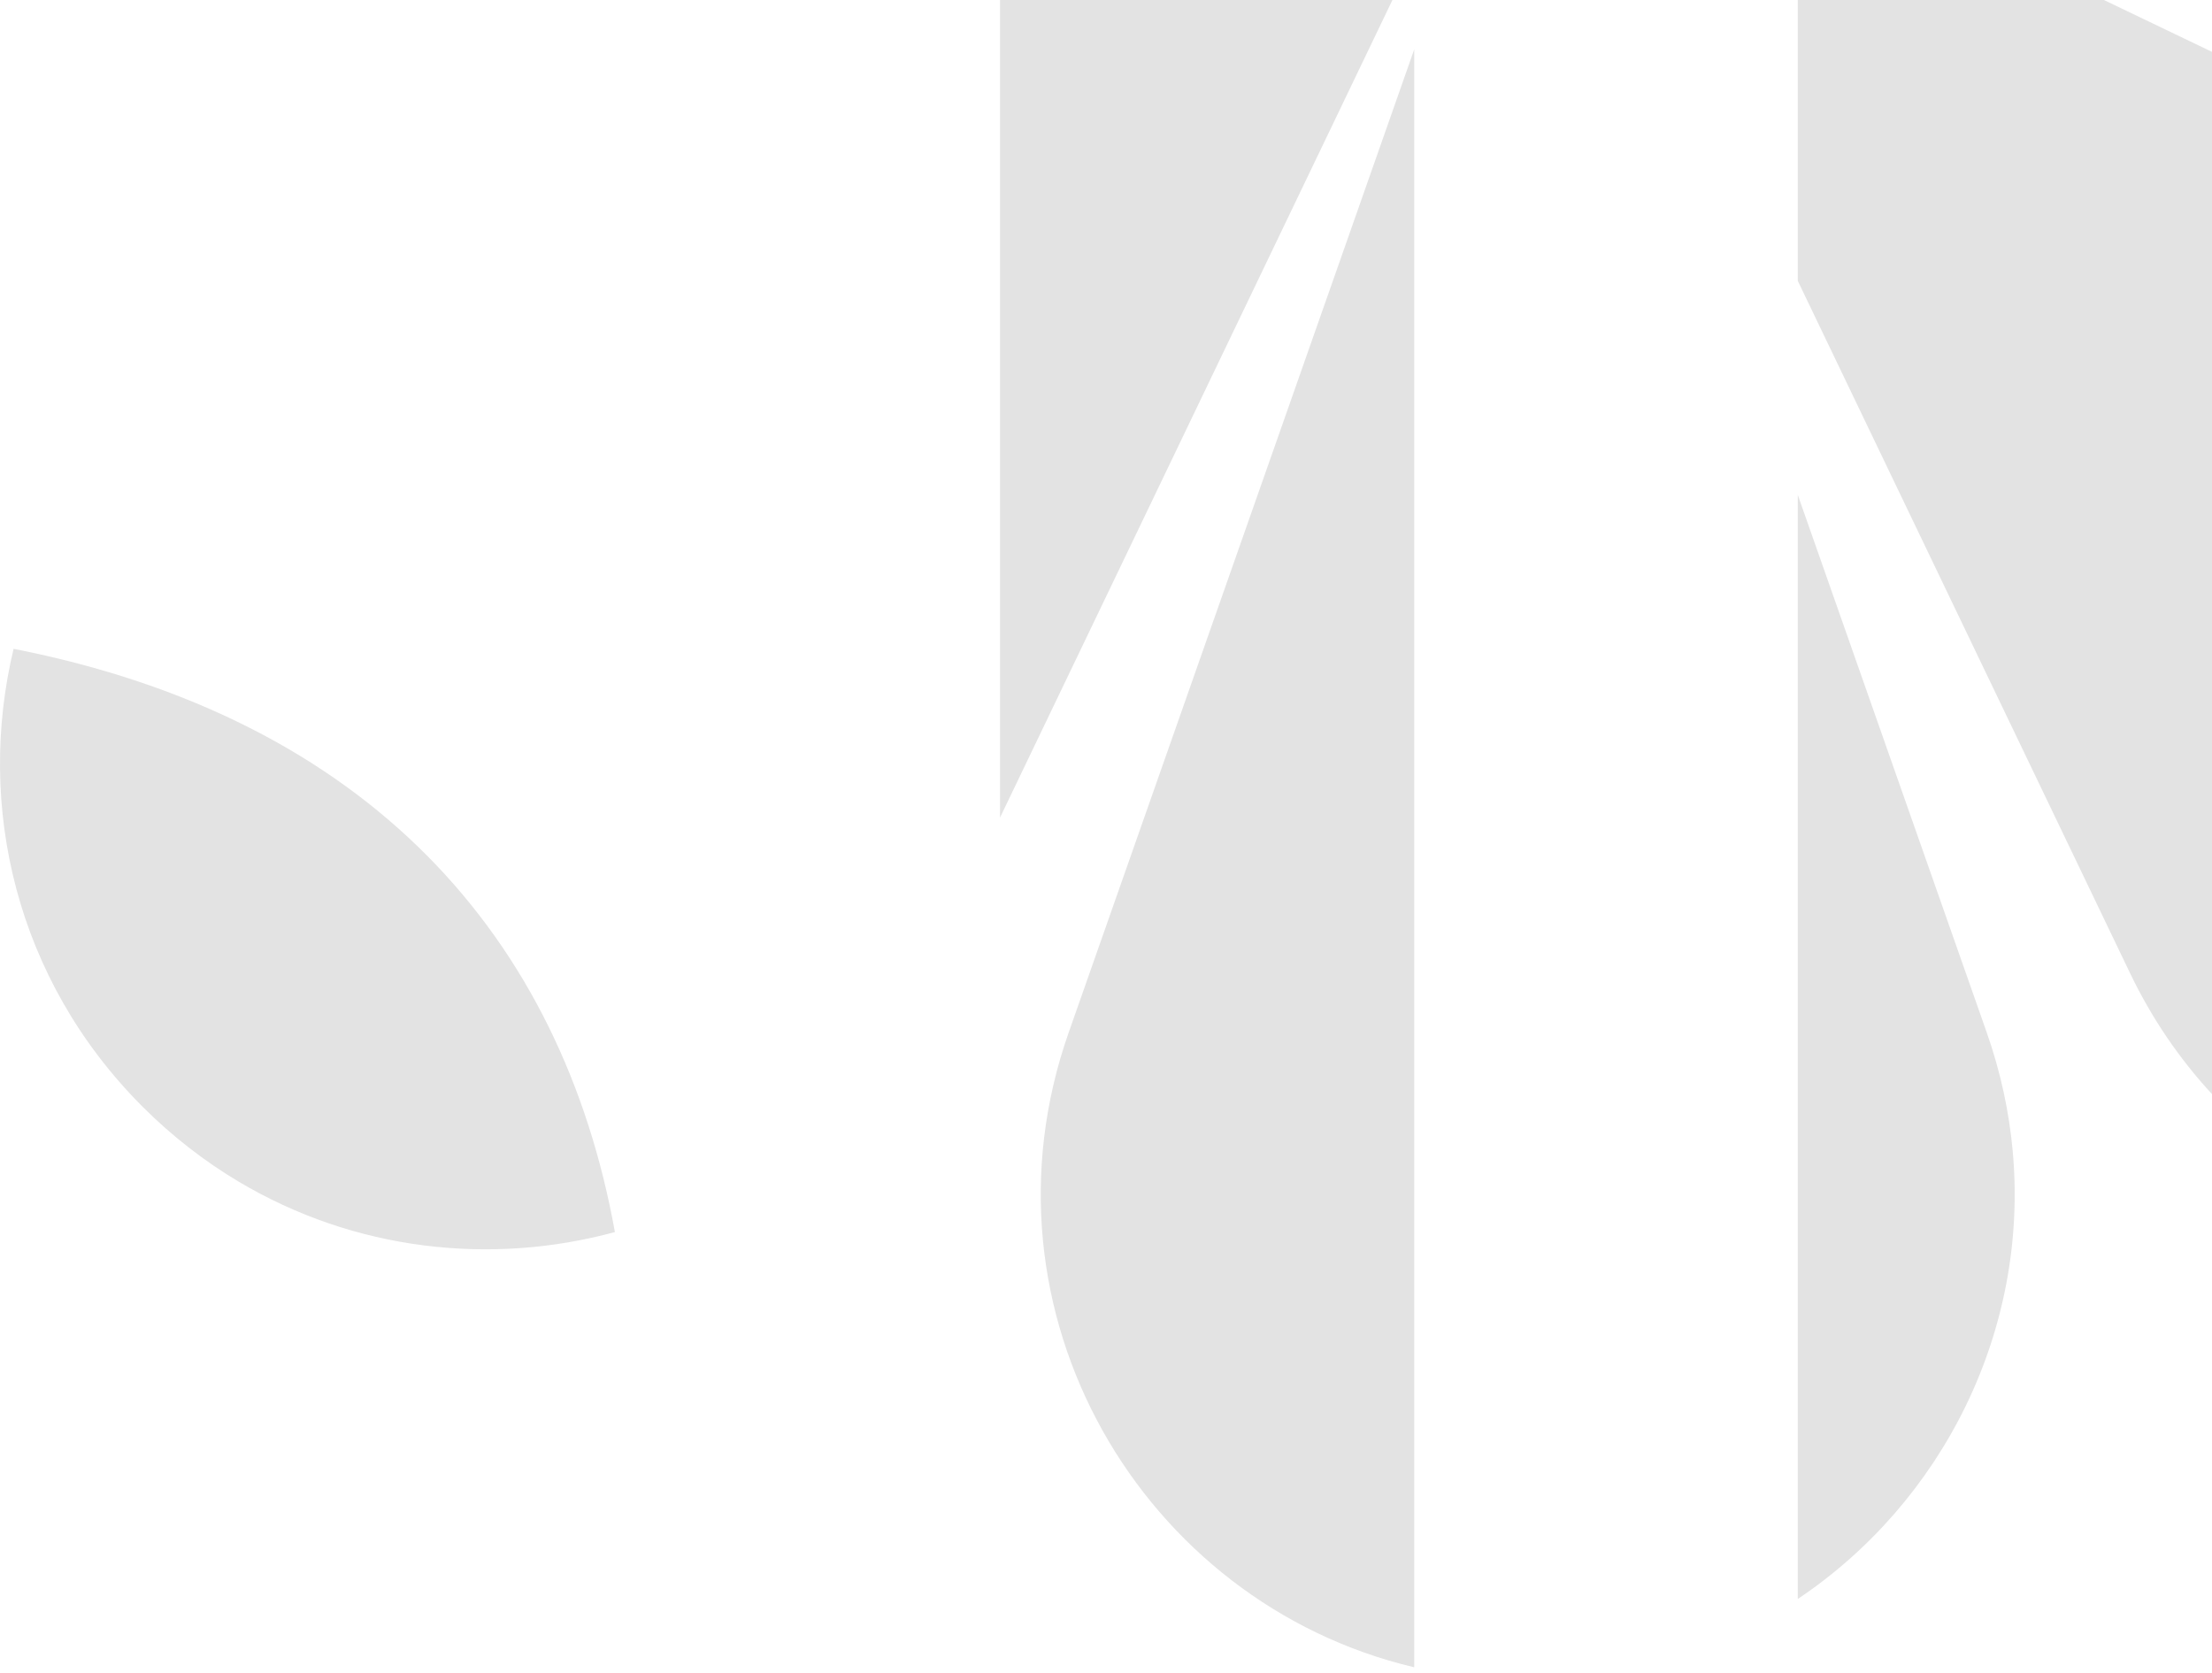 <svg width="160" height="121" viewBox="0 0 160 121" fill="none" xmlns="http://www.w3.org/2000/svg">
<path fill-rule="evenodd" clip-rule="evenodd" d="M102.295 3.572L77.299 74.696C70.199 94.902 82.6 115.951 102.295 120.611V3.572ZM100.718 0L72.334 59.145V0H100.718ZM44.478 89.126C40.624 67.772 26.647 51.982 0.983 46.935C-1.732 58.259 1.113 70.858 10.315 80.06C12.46 82.205 14.789 84.004 17.243 85.468C25.643 90.479 35.511 91.564 44.478 89.126ZM130.039 35.801V115.669C140.475 108.677 146.767 96.315 145.586 83.282C145.328 80.436 144.713 77.558 143.708 74.696L130.039 35.801ZM160 3.752V79.146C157.673 76.631 155.663 73.71 154.075 70.402L130.039 20.317V0H152.182L160 3.752Z" fill="#E3E3E3"/>
</svg>
